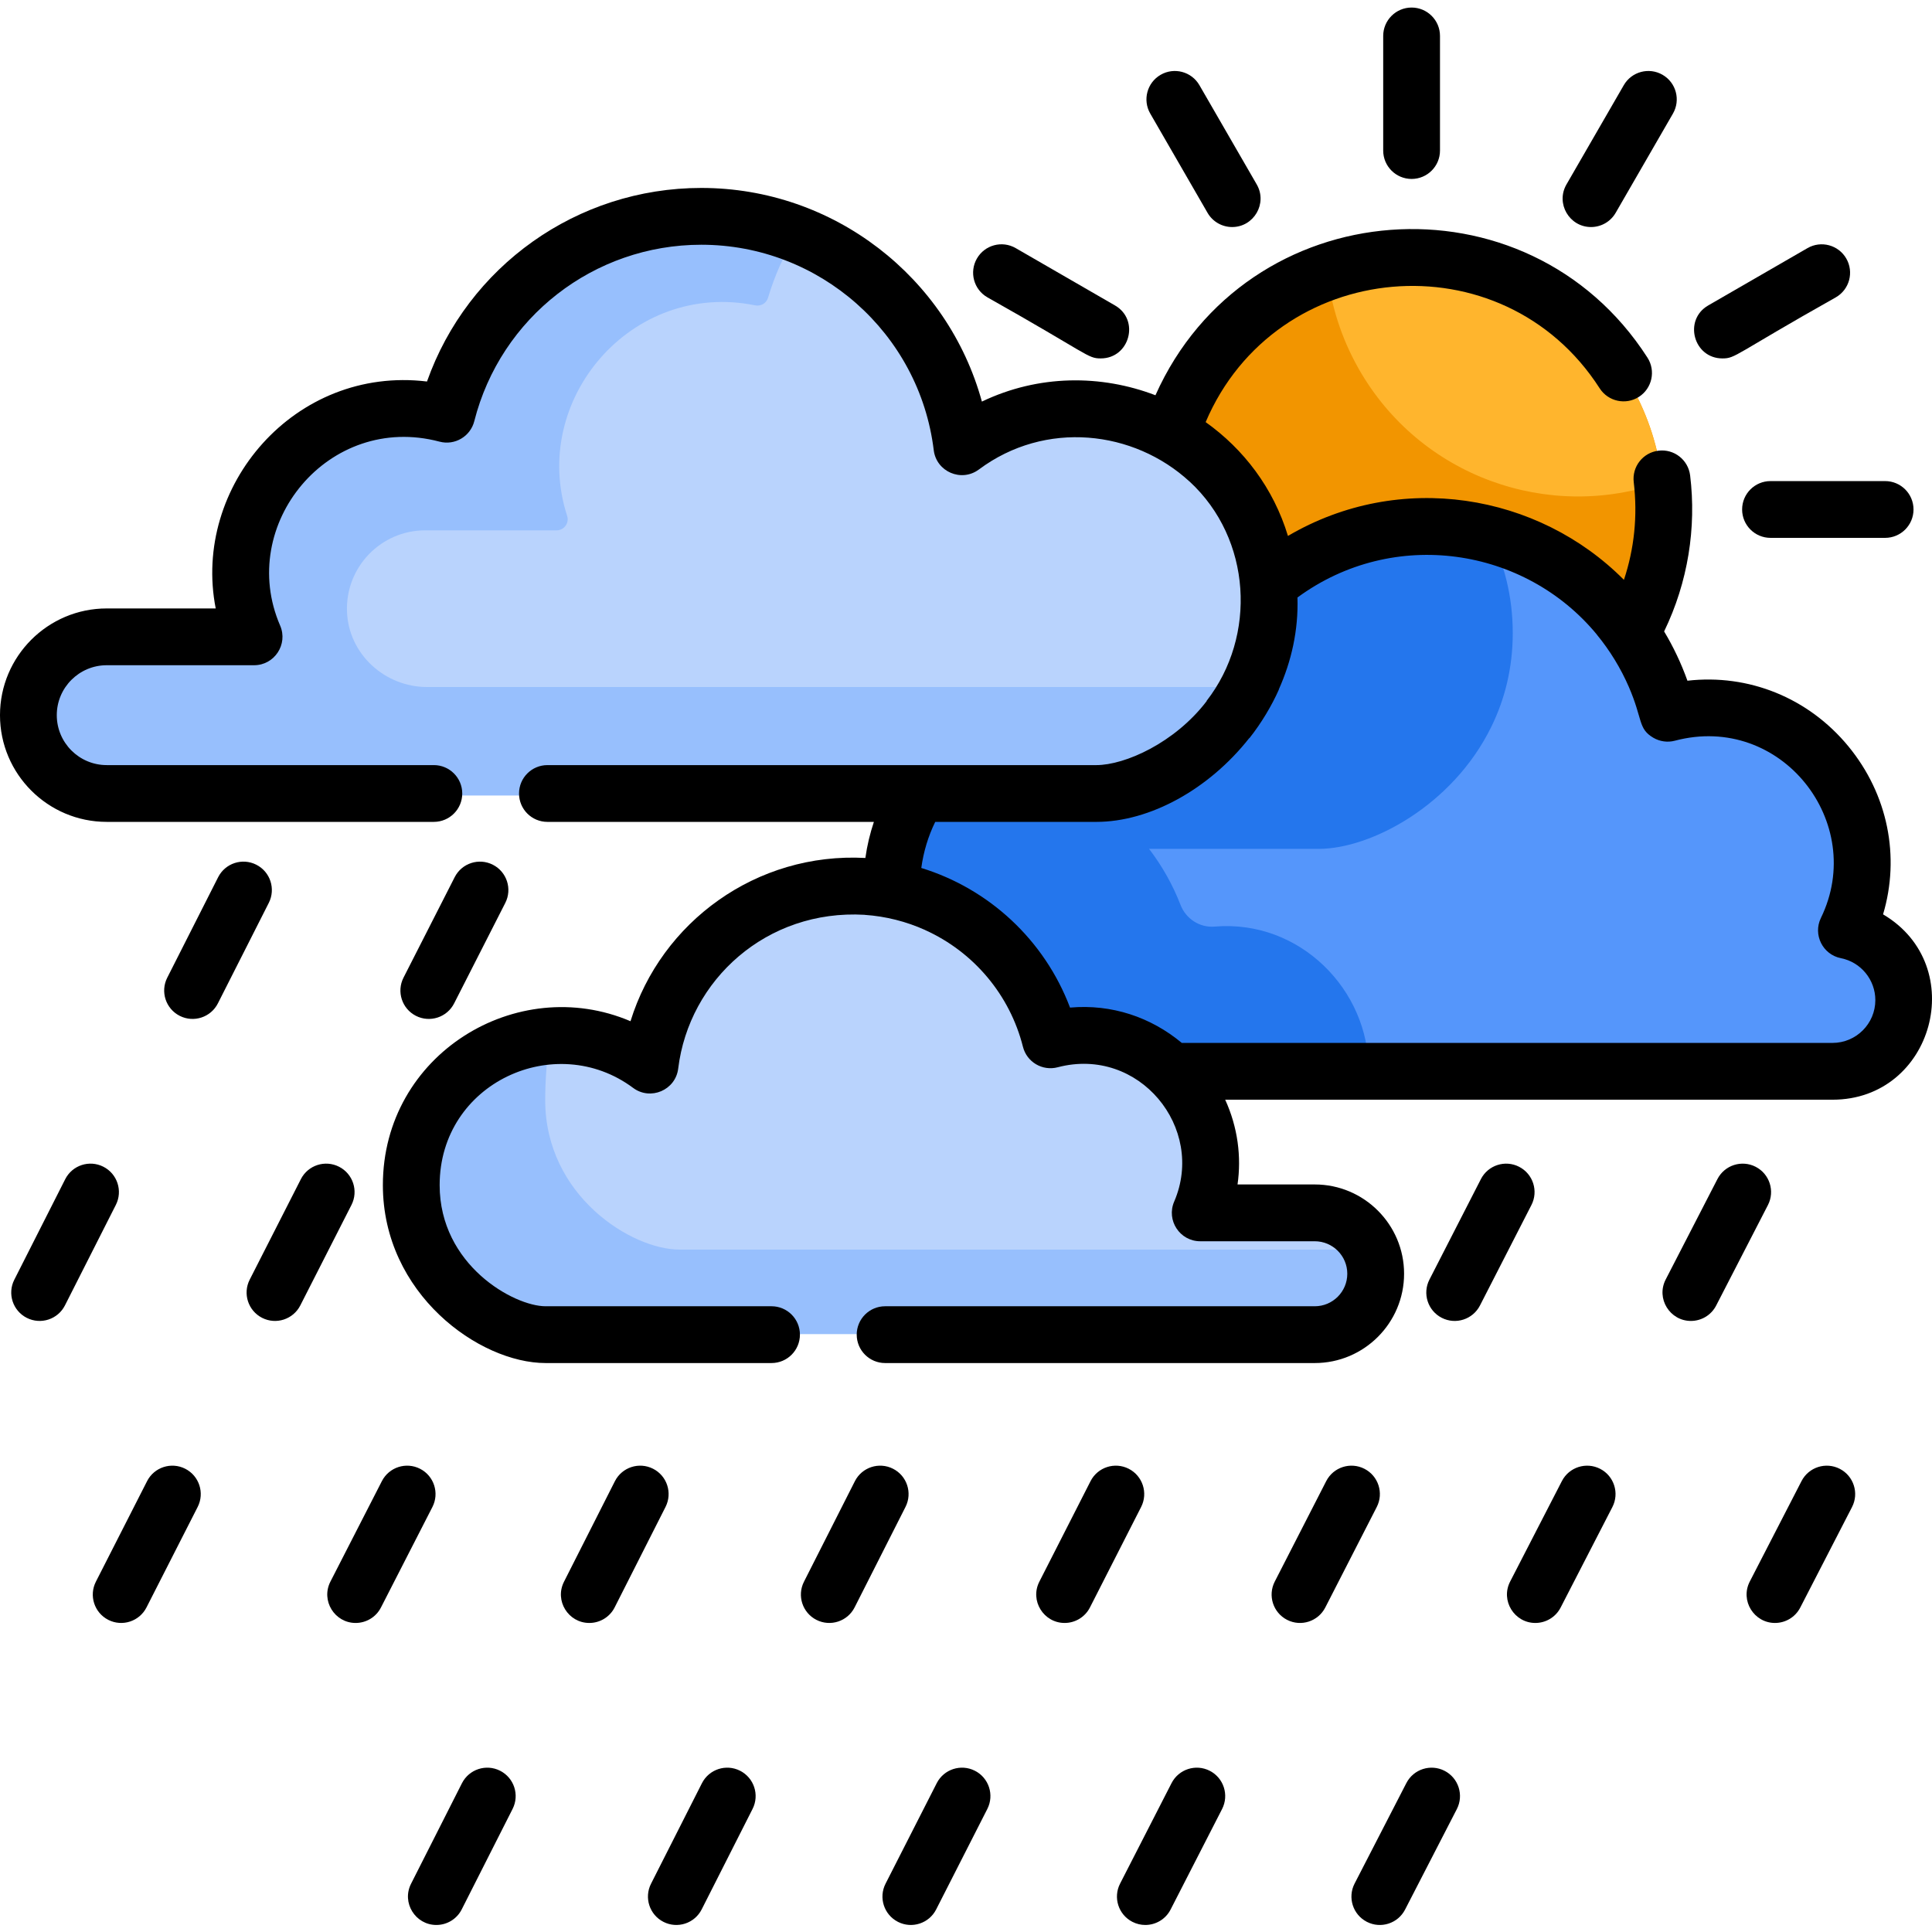 <svg height="512pt" viewBox="0 -2 512 512" width="512pt" xmlns="http://www.w3.org/2000/svg"><path d="m406.918 191.211c-32.148 18.129-72.902 6.77-91.031-25.375-18.129-32.137-6.762-72.891 25.375-91.02 3.41-1.926 6.91-3.512 10.484-4.773 30.059-10.707 64.34 1.414 80.543 30.148 4.586 8.125 7.285 16.805 8.227 25.523 2.82 25.773-9.59 51.949-33.598 65.496zm0 0" fill="#f29500"/><path d="m440.516 125.715c-30.059 10.715-64.34-1.414-80.543-30.148-4.586-8.129-7.285-16.805-8.227-25.523 30.059-10.707 64.34 1.414 80.543 30.148 4.586 8.125 7.285 16.805 8.227 25.523zm0 0" fill="#ffb52d"/><path d="m504.477 263.82c-.574 10.074-9.238 17.781-19.32 17.781h-205.75c-15.438 0-43.246-17.34-43.246-48.152 0-36.863 38.855-58.414 69.41-43.223 3.656 1.824 8.066-.078 9.102-4.027 7.383-28.211 33.039-49.031 63.57-49.031 5.602 0 11.047.699 16.246 2.027 21.449 5.457 38.691 21.469 45.855 42.176 1.016 2.914 3.953 4.637 7.012 4.23 29.641-3.926 53.219 25.062 44.227 53.016-.926 2.879.305 6.051 2.957 7.484 6.234 3.34 10.367 10.066 9.938 17.719zm0 0" fill="#5596fb"/><path d="m400.895 165.766c0 9.395-2.172 17.73-5.73 24.934-10.262 20.875-32.004 32.254-45.641 32.254h-45.012c3.434 4.5 6.266 9.484 8.34 14.852 1.426 3.691 5.086 6.078 9.023 5.75 22.605-1.922 40.949 16.824 40.801 38.047h-83.27c-15.441 0-43.246-17.34-43.246-48.152 0-36.863 38.855-58.414 69.406-43.223 3.66 1.824 8.07-.078 9.105-4.027 7.383-28.211 33.039-49.027 63.566-49.027 5.605 0 11.051.695 16.25 2.023 4.055 7.73 6.406 16.688 6.406 26.57zm0 0" fill="#2476ed"/><path d="m363.926 334.637c.441 9.27-6.941 16.914-16.113 16.914h-203.84c-12.711 0-35.598-14.266-35.598-39.629 0-22.695 17.879-38.336 37.426-39.551 5.738-.363 11.617.523 17.234 2.84 4.344 1.797 9.359-.574 10.797-5.059 7.012-21.75 27.41-37.492 51.5-37.492 22.992 0 42.629 14.348 50.453 34.574 1.273 3.289 4.535 5.418 8.047 5.125 21.543-1.836 38.727 17.379 36.117 37.836-.609 4.816 3.094 9.078 7.938 9.078h19.465c6.742 0 12.762 4.023 15.301 9.883.742 1.695 1.184 3.531 1.273 5.48zm0 0" fill="#97bffd"/><path d="m362.652 329.156h-182.57c-12.711 0-35.598-14.266-35.598-39.629 0-5.289.441-11.156 1.316-17.156 5.738-.363 11.617.523 17.234 2.84 4.344 1.797 9.359-.574 10.797-5.059 7.012-21.75 27.41-37.492 51.5-37.492 22.992 0 42.629 14.348 50.453 34.574 1.273 3.289 4.535 5.418 8.047 5.125 21.543-1.836 38.727 17.379 36.117 37.836-.609 4.816 3.094 9.078 7.938 9.078h19.465c6.742 0 12.762 4.023 15.301 9.883zm0 0" fill="#b9d3fd"/><path d="m336.324 157.836c0 8.379-1.938 15.812-5.105 22.234-9.152 18.609-28.535 28.754-40.695 28.754h-261.73c-11.254 0-20.844-8.742-21.254-19.988-.434-11.812 9.016-21.539 20.742-21.539h34.812c1.996 0 3.402-1.949 2.785-3.848-9.965-30.609 16.992-62.445 49.844-55.781 1.496.305 2.973-.566 3.406-2.031 8.527-28.773 35.18-49.773 66.723-49.773 8.809 0 17.238 1.633 24.992 4.625 21.934 8.441 38.52 27.68 43.234 51.203.477 2.375 3.152 3.523 5.23 2.281 32.809-19.648 77.016 3.391 77.016 43.863zm0 0" fill="#97bffd"/><path d="m336.324 157.836c0 8.379-1.938 15.812-5.105 22.234h-218.008c-11.254 0-20.844-8.742-21.254-19.988-.434-11.812 9.016-21.539 20.742-21.539h34.812c1.996 0 3.402-1.949 2.785-3.844-9.957-30.609 16.992-62.449 49.844-55.777 1.488.305 2.969-.559 3.402-2.02 1.727-5.828 4.195-11.336 7.301-16.414 21.934 8.441 38.52 27.68 43.234 51.203.477 2.375 3.152 3.523 5.23 2.281 32.809-19.648 77.016 3.391 77.016 43.863zm0 0" fill="#b9d3fd"/><path d="m499.031 240.312c4.562-15.281 1.301-31.758-9.184-44.52-10.625-12.91-26.484-19.242-42.66-17.395-1.664-4.652-3.742-9.008-6.176-13.059 6.348-13.117 8.578-27.512 6.891-41.352-.512-4.125-4.254-7.062-8.387-6.551-4.125.5-7.066 4.254-6.555 8.379 1.055 8.852.152 17.574-2.602 25.852-22.711-22.859-59.309-29.102-89.039-11.637-3.836-12.672-11.742-23.008-21.809-30.164 18.574-43.641 78.707-49.012 104.422-8.953 2.246 3.488 6.91 4.504 10.402 2.258 3.492-2.25 4.504-6.906 2.258-10.395-31.836-49.543-106.254-44.059-130.387 9.973-14.41-5.52-30.988-5.516-45.992 1.676-9.051-32.949-39.262-56.617-74.367-56.617-32.938 0-61.883 20.77-72.688 51.297-35.031-4.23-62.332 27.824-55.992 60.141h-28.887c-15.598 0-28.281 12.691-28.281 28.281 0 15.602 12.684 28.281 28.281 28.281h86.695c4.156 0 7.527-3.359 7.527-7.523 0-4.152-3.371-7.523-7.527-7.523h-86.695c-7.301 0-13.23-5.93-13.23-13.234 0-7.293 5.93-13.234 13.23-13.234h39.051c5.414 0 9.047-5.551 6.91-10.504-11.559-26.734 12.863-56.531 42.23-48.75 4.051 1.086 8.199-1.383 9.219-5.418 6.984-27.531 31.715-46.762 60.16-46.762 31.32 0 57.801 23.406 61.602 54.438.688 5.703 7.309 8.582 11.961 5.125 17.637-13.152 41.059-10.41 55.84 3.203 0-.004.004-.008.004-.012 16.484 15.219 17.848 40.977 4.504 58.133.012.012.023.023.035.039-8.422 11.055-21.645 16.977-29.273 16.977-17.625 0-128.055 0-145.445 0-4.164 0-7.527 3.371-7.527 7.523 0 4.164 3.363 7.523 7.527 7.523h86.512c-1.031 3.082-1.797 6.273-2.258 9.562-28.863-1.559-54.105 16.949-62.242 43.262-30.098-12.836-65.625 8.758-65.625 43.434 0 28.785 25.543 47.156 43.121 47.156h59.875c4.164 0 7.527-3.371 7.527-7.527 0-4.152-3.363-7.523-7.527-7.523h-59.875c-8.387 0-28.074-10.926-28.074-32.105 0-27.137 30.715-41.062 51.258-25.773 4.613 3.449 11.27.605 11.961-5.117 2.879-23.516 23.453-42.242 49.383-40.746v.012c5.656.383 11.066 1.777 16.043 4.012v.012c12.922 5.824 22.477 17.238 25.934 30.941 1.02 4.051 5.16 6.496 9.223 5.426 21.539-5.66 39.266 16.105 30.852 35.609-2.137 4.953 1.5 10.504 6.91 10.504h30.352c4.754 0 8.617 3.863 8.617 8.609 0 4.754-3.863 8.617-8.617 8.617h-113.863c-4.156 0-7.527 3.371-7.527 7.523 0 4.156 3.371 7.527 7.527 7.527h113.863c13.051 0 23.668-10.617 23.668-23.668 0-13.043-10.617-23.66-23.668-23.66h-20.469c1.055-7.285.082-15.129-3.27-22.461h160.957c26.77 0 36.445-35.504 13.387-49.121zm-13.387 34.07h-172.457c-8.191-6.82-18.57-10.34-29.617-9.359-6.781-17.93-21.469-31.477-39.418-37.004.59-4.324 1.836-8.426 3.691-12.211h42.68c14.223 0 29.883-8.672 40.535-22.199.012.008.023.02.039.027 3.191-4.012 5.988-8.746 7.824-12.91-.008-.008-.016-.016-.027-.023 3.34-7.438 5.215-15.68 4.945-24.359 25.523-18.734 60.359-13.277 79.367 9.852 0 .004-.004.008-.008.012 3.445 4.176 6.348 8.957 8.457 13.824 3.758 8.68 2.383 11.043 6.484 13.477 1.734 1.012 3.801 1.305 5.746.781 28.16-7.445 50.957 21.766 38.68 46.965-2.172 4.445.477 9.723 5.297 10.676 5.285 1.043 9.121 5.719 9.121 11.117 0 6.25-5.09 11.336-11.34 11.336zm0 0"/><path d="m402.578 307.207c-3.695-1.895-8.23-.43-10.125 3.27l-13.641 26.633c-1.895 3.699-.43 8.23 3.266 10.125 3.73 1.91 8.25.402 10.129-3.266l13.641-26.633c1.895-3.699.43-8.234-3.27-10.129zm0 0"/><path d="m465.273 307.215c-3.695-1.902-8.23-.449-10.133 3.246l-13.719 26.629c-2.598 5.047 1.129 10.973 6.684 10.973 2.73 0 5.359-1.488 6.695-4.078l13.719-26.633c1.902-3.695.449-8.234-3.246-10.137zm0 0"/><path d="m236.656 387.23c-3.703-1.879-8.234-.395-10.109 3.312l-13.488 26.633c-1.879 3.707-.395 8.234 3.312 10.113 3.715 1.883 8.238.383 10.113-3.316l13.488-26.633c1.875-3.707.391-8.234-3.316-10.109zm0 0"/><path d="m299.121 387.238c-3.699-1.887-8.234-.414-10.117 3.289l-13.566 26.633c-2.57 5.047 1.16 10.941 6.699 10.941 2.742 0 5.383-1.504 6.711-4.113l13.566-26.633c1.883-3.699.41-8.23-3.293-10.117zm0 0"/><path d="m361.586 387.246c-3.695-1.895-8.23-.434-10.125 3.266l-13.641 26.633c-1.895 3.699-.43 8.234 3.266 10.129 3.73 1.91 8.25.398 10.129-3.27l13.641-26.633c1.895-3.699.43-8.23-3.27-10.125zm0 0"/><path d="m424.055 387.254c-3.695-1.902-8.234-.449-10.137 3.242l-13.715 26.633c-2.602 5.047 1.125 10.973 6.68 10.973 2.73 0 5.363-1.488 6.699-4.082l13.715-26.633c1.902-3.691.453-8.23-3.242-10.133zm0 0"/><path d="m487.559 387.254c-3.695-1.902-8.23-.449-10.133 3.242l-13.719 26.633c-2.598 5.047 1.129 10.973 6.684 10.973 2.73 0 5.359-1.488 6.695-4.082l13.719-26.633c1.902-3.691.449-8.23-3.246-10.133zm0 0"/><path d="m196.125 467.266c-3.703-1.879-8.234-.395-10.109 3.312l-13.488 26.633c-1.879 3.707-.395 8.238 3.312 10.113 3.715 1.883 8.238.387 10.113-3.312l13.488-26.633c1.875-3.707.391-8.234-3.316-10.113zm0 0"/><path d="m173.062 387.23c-3.707-1.879-8.234-.395-10.113 3.312l-13.484 26.633c-2.555 5.039 1.16 10.926 6.707 10.926 2.746 0 5.391-1.508 6.719-4.125l13.484-26.633c1.879-3.711.395-8.238-3.312-10.113zm0 0"/><path d="m132.531 467.266c-3.707-1.879-8.234-.395-10.113 3.312l-13.484 26.633c-2.555 5.039 1.16 10.926 6.707 10.926 2.746 0 5.391-1.508 6.719-4.125l13.484-26.633c1.879-3.707.395-8.234-3.312-10.113zm0 0"/><path d="m258.363 467.273c-3.703-1.887-8.238-.414-10.121 3.289l-13.562 26.633c-1.887 3.703-.414 8.234 3.289 10.121 3.727 1.898 8.246.391 10.121-3.289l13.562-26.633c1.887-3.703.414-8.234-3.289-10.121zm0 0"/><path d="m320.598 467.281c-3.699-1.895-8.234-.43-10.129 3.27l-13.637 26.629c-1.895 3.699-.434 8.234 3.266 10.129 1.098.562 2.27.828 3.422.828 2.734 0 5.375-1.496 6.703-4.098l13.641-26.629c1.895-3.699.434-8.234-3.266-10.129zm0 0"/><path d="m382.832 467.289c-3.695-1.902-8.23-.449-10.133 3.246l-13.719 26.633c-1.902 3.695-.449 8.23 3.242 10.133 3.719 1.918 8.246.426 10.137-3.242l13.719-26.633c1.902-3.695.449-8.234-3.246-10.137zm0 0"/><path d="m67.918 227.156c-3.707-1.879-8.234-.395-10.109 3.312l-13.488 26.633c-1.879 3.707-.395 8.234 3.312 10.113 3.719 1.883 8.242.383 10.113-3.316l13.488-26.629c1.875-3.711.395-8.238-3.316-10.113zm0 0"/><path d="m120.344 263.918 13.562-26.633c1.887-3.703.414-8.234-3.293-10.121-3.703-1.887-8.23-.414-10.117 3.293l-13.562 26.629c-1.887 3.703-.414 8.234 3.289 10.121 3.711 1.891 8.238.402 10.121-3.289zm0 0"/><path d="m27.387 307.191c-3.703-1.879-8.234-.395-10.109 3.316l-13.488 26.633c-1.879 3.707-.395 8.234 3.312 10.109 3.719 1.883 8.242.387 10.113-3.312l13.488-26.633c1.875-3.707.395-8.234-3.316-10.113zm0 0"/><path d="m89.855 307.199c-3.703-1.887-8.238-.414-10.121 3.289l-13.562 26.633c-1.887 3.703-.414 8.234 3.289 10.121 3.727 1.898 8.246.391 10.121-3.289l13.562-26.633c1.887-3.703.414-8.234-3.289-10.121zm0 0"/><path d="m49.094 387.238c-3.703-1.887-8.234-.414-10.121 3.289l-13.562 26.633c-1.887 3.703-.414 8.234 3.289 10.121 3.727 1.895 8.246.387 10.121-3.293l13.562-26.629c1.887-3.703.414-8.234-3.289-10.121zm0 0"/><path d="m111.328 387.246c-3.699-1.895-8.23-.434-10.125 3.266l-13.641 26.633c-2.574 5.027 1.113 10.957 6.691 10.957 2.734 0 5.371-1.496 6.703-4.098l13.637-26.633c1.895-3.699.434-8.23-3.266-10.125zm0 0"/><path d="m374.09 45.422c4.152 0 7.523-3.367 7.523-7.523v-30.375c0-4.152-3.371-7.523-7.523-7.523-4.156 0-7.527 3.371-7.527 7.523v30.375c0 4.156 3.371 7.523 7.527 7.523zm0 0"/><path d="m320.012 54.402c1.395 2.414 3.926 3.766 6.523 3.766 5.727 0 9.426-6.242 6.512-11.289l-15.188-26.305c-2.078-3.598-6.68-4.832-10.277-2.754-3.602 2.078-4.832 6.68-2.754 10.277zm0 0"/><path d="m261.648 76.785c27.012 15.199 26.512 16.199 30.059 16.199 7.68 0 10.418-10.207 3.77-14.043l-26.305-15.188c-3.598-2.082-8.199-.848-10.277 2.754-2.078 3.602-.848 8.203 2.754 10.277zm0 0"/><path d="m461.68 133.016c0 4.156 3.371 7.523 7.527 7.523h30.371c4.156 0 7.523-3.367 7.523-7.523s-3.367-7.523-7.523-7.523h-30.371c-4.16 0-7.527 3.367-7.527 7.523zm0 0"/><path d="m456.469 92.984c3.547 0 3.078-1.016 30.059-16.195 3.602-2.078 4.832-6.68 2.754-10.281-2.078-3.598-6.68-4.832-10.277-2.754l-26.305 15.188c-6.648 3.836-3.906 14.043 3.77 14.043zm0 0"/><path d="m421.641 58.168c2.598 0 5.129-1.352 6.523-3.762l15.184-26.305c2.078-3.602.848-8.203-2.754-10.281-3.598-2.078-8.199-.844-10.277 2.754l-15.188 26.305c-2.91 5.039.777 11.289 6.512 11.289zm0 0"/></svg>